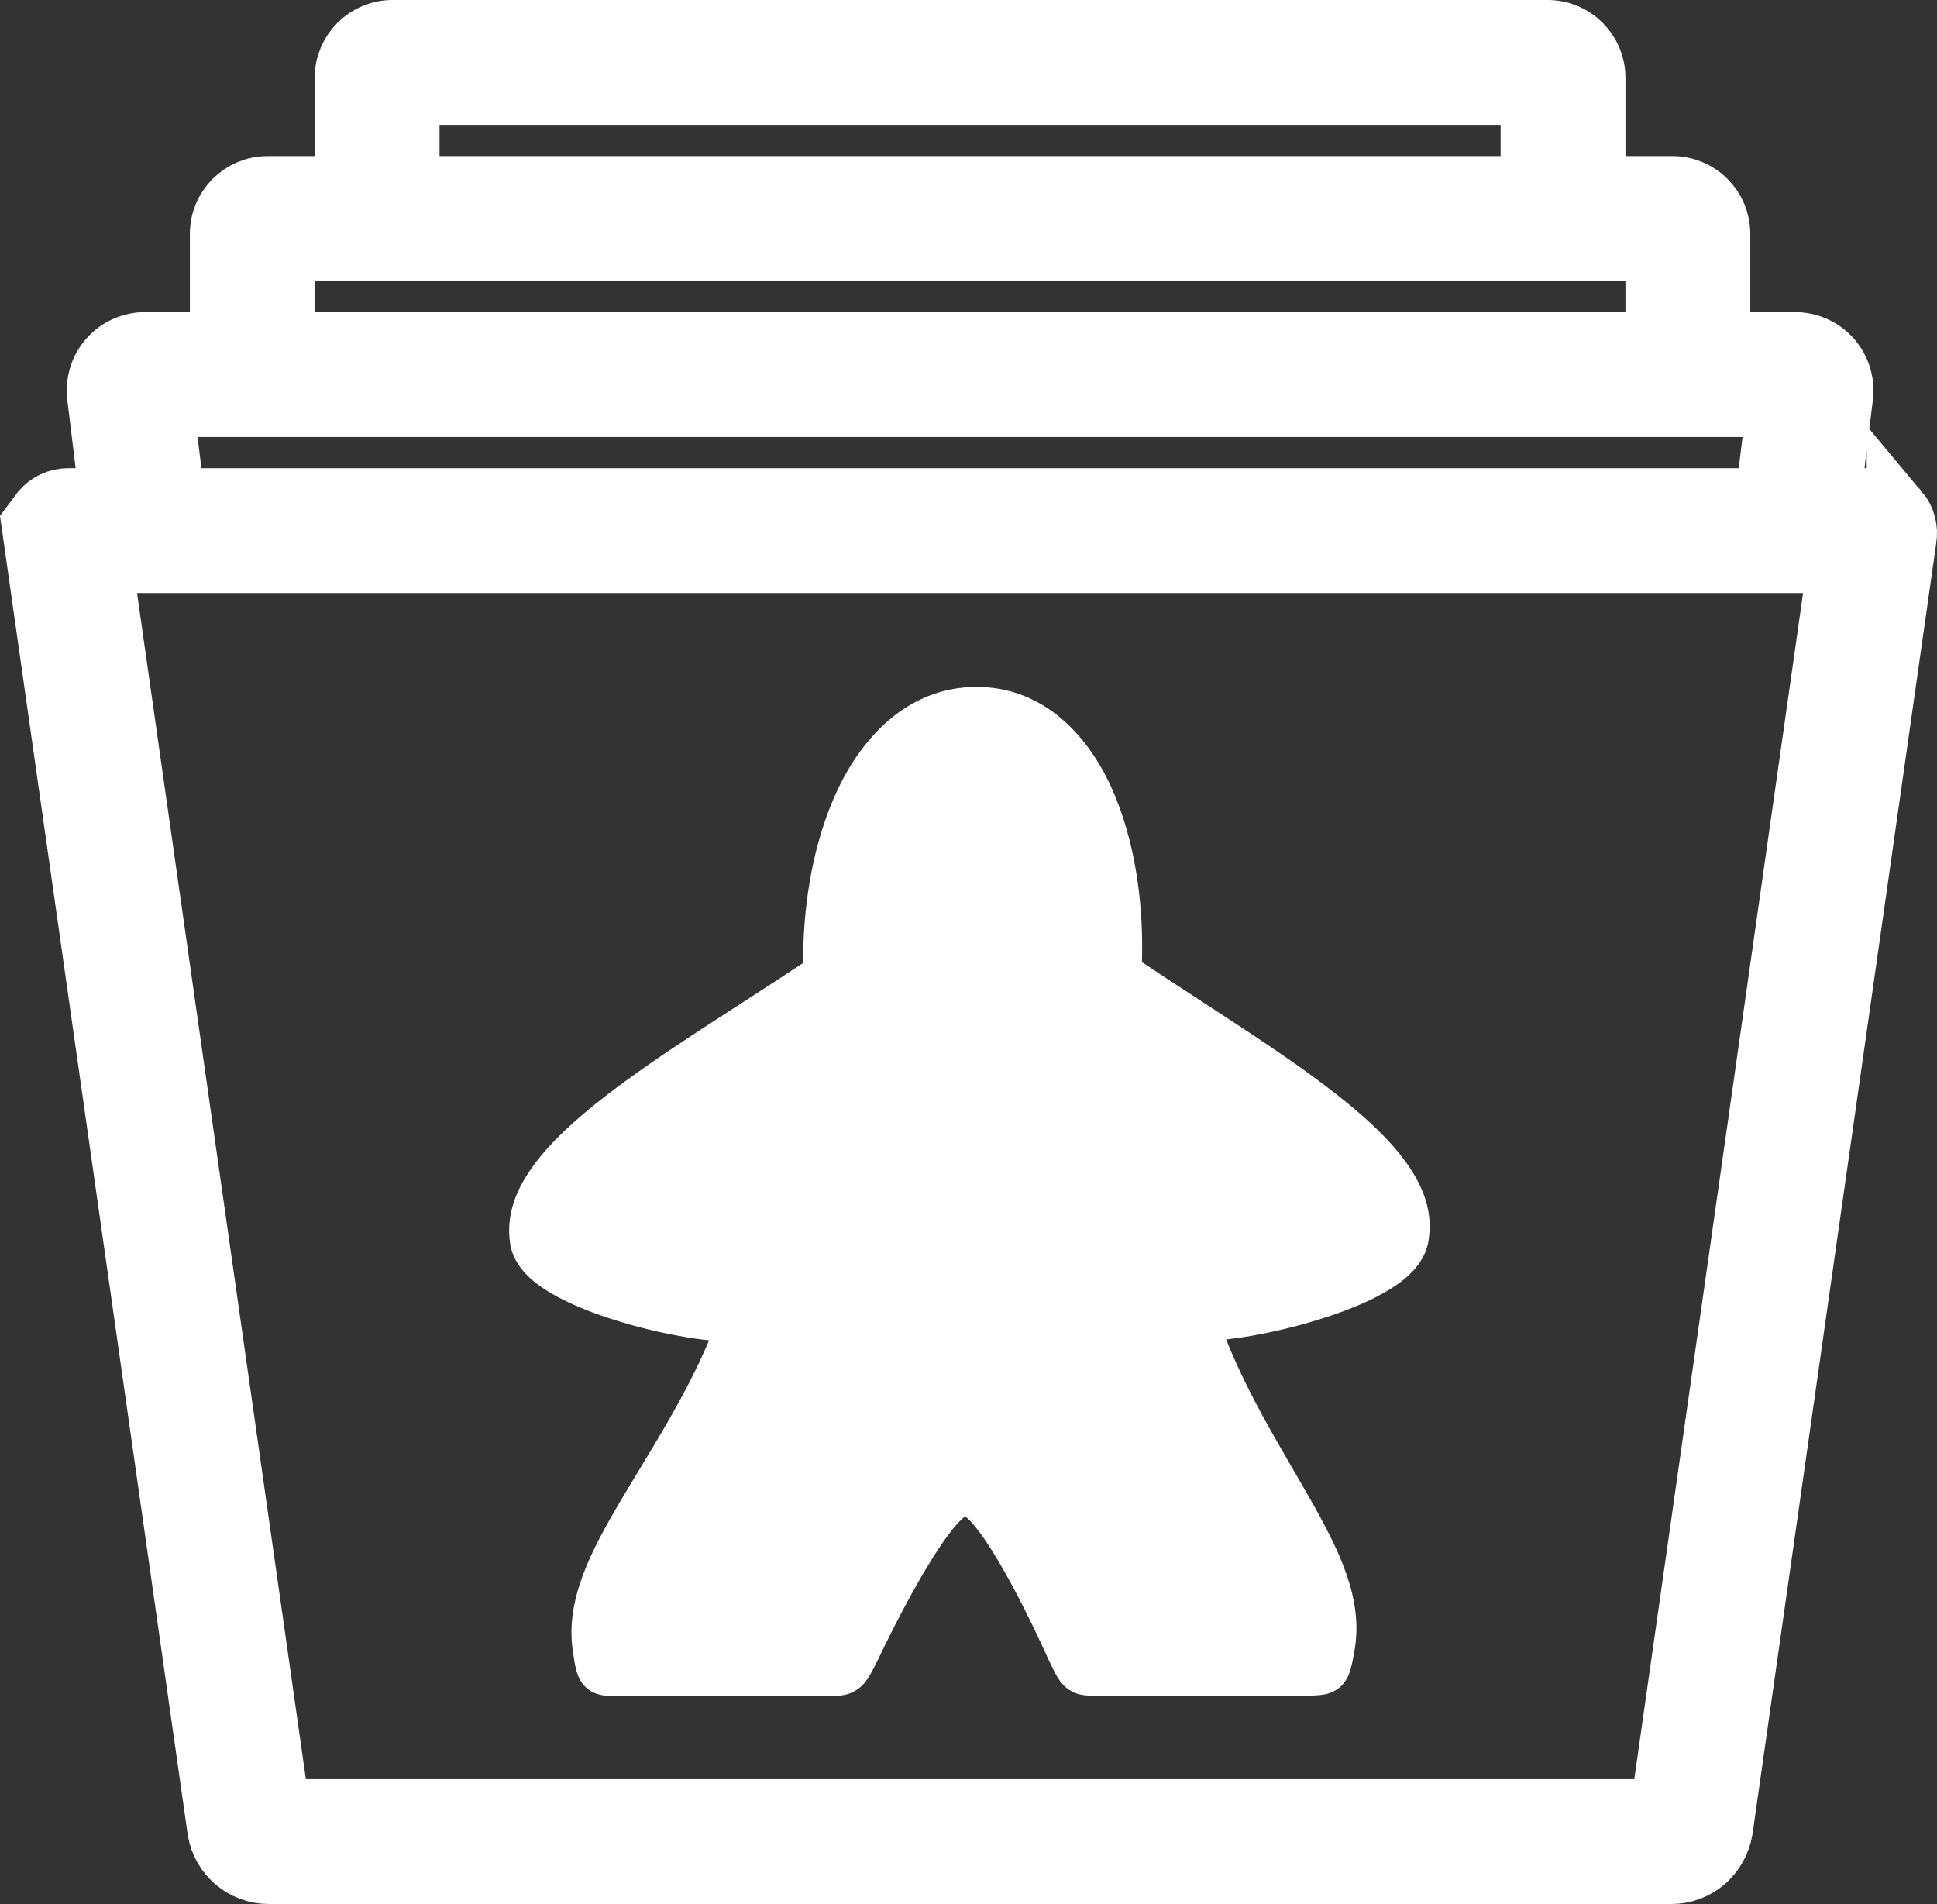 <?xml version="1.0" encoding="UTF-8" standalone="no"?>
<!-- Generator: Adobe Illustrator 19.0.0, SVG Export Plug-In . SVG Version: 6.00 Build 0)  -->

<svg
   xmlns:dc="http://purl.org/dc/elements/1.1/"
   xmlns:cc="http://creativecommons.org/ns#"
   xmlns:rdf="http://www.w3.org/1999/02/22-rdf-syntax-ns#"
   xmlns:svg="http://www.w3.org/2000/svg"
   xmlns="http://www.w3.org/2000/svg"
   xmlns:sodipodi="http://sodipodi.sourceforge.net/DTD/sodipodi-0.dtd"
   xmlns:inkscape="http://www.inkscape.org/namespaces/inkscape"
   sodipodi:docname="collection.svg"
   xml:space="preserve"
   viewBox="0 0 62.067 61"
   y="0px"
   x="0px"
   id="Capa_1"
   version="1.1"
   inkscape:version="0.92.4 (5da689c313, 2019-01-14)"
   width="62.067"
   height="61"><rect x="0" y="0" width="62.067" height="61" fill="#333333" stroke="none"/><defs
   id="defs55" /><sodipodi:namedview
   pagecolor="#ffffff"
   bordercolor="#666666"
   borderopacity="1"
   objecttolerance="10"
   gridtolerance="10"
   guidetolerance="10"
   inkscape:pageopacity="0"
   inkscape:pageshadow="2"
   inkscape:window-width="1278"
   inkscape:window-height="1334"
   id="namedview53"
   showgrid="false"
   inkscape:zoom="11.121439"
   inkscape:cx="8.7257511"
   inkscape:cy="26.03019"
   inkscape:window-x="672"
   inkscape:window-y="61"
   inkscape:window-maximized="0"
   inkscape:current-layer="g20"
   inkscape:pagecheckerboard="true"
   fit-margin-top="0"
   fit-margin-left="0"
   fit-margin-right="0"
   fit-margin-bottom="0" />
<g
   id="g20"
   transform="translate(1.048,0.49)">
	<path
   d="M 59.766,15.896 59.403,15.51 h -1.837 l 0.409,-3.34 C 58.018,11.746 57.878,11.322 57.593,11.007 57.307,10.692 56.899,10.51 56.473,10.51 H 54.036 V 7 c 0,-0.821 -0.669,-1.49 -1.491,-1.49 H 50.036 V 2 c 0,-0.821 -0.669,-1.49 -1.491,-1.49 H 11.526 c -0.821,0 -1.49,0.669 -1.49,1.49 V 5.51 H 7.526 C 6.705,5.51 6.036,6.179 6.036,7 v 3.51 H 3.599 c -0.426,0 -0.834,0.182 -1.12,0.497 -0.285,0.315 -0.425,0.739 -0.379,1.185 l 0.406,3.318 h -1.37 c -0.321,0 -0.623,0.141 -0.83,0.386 L 0,16.306 5.959,58.162 c 0.138,0.781 0.813,1.348 1.605,1.348 h 44.942 c 0.791,0 1.467,-0.565 1.611,-1.38 l 5.886,-41.352 c 0.056,-0.316 -0.031,-0.637 -0.237,-0.882 z M 12.036,2.51 h 36 v 3 h -36 z m -4,5 h 2 40 2 v 3 h -44 z m -3.883,5 h 1.883 48 1.882 l -0.367,3 H 4.521 Z m 48.034,45 H 7.886 l -5.695,-40 h 0.561 54.568 0.56 z"
   id="path2"
   inkscape:connector-curvature="0"
   style="fill:#ffffff;fill-opacity:1;stroke:#ffffff;stroke-width:2;stroke-miterlimit:4;stroke-dasharray:none;stroke-opacity:1" />
	
	
	
	
	
	
	
	
<g
   transform="matrix(0.08,0,0,0.08,8.347,18.555)"
   class=""
   id="g6"
   style="fill:#ffffff;fill-opacity:1;stroke:none;stroke-width:28.52;stroke-miterlimit:4;stroke-dasharray:none;stroke-opacity:1"><path
     style="fill:#ffffff;fill-opacity:1;stroke:none;stroke-width:37.527;stroke-miterlimit:4;stroke-dasharray:none;stroke-opacity:1"
     inkscape:connector-curvature="0"
     id="path4"
     d="m 273.535,37.032 c -27.508,0.088 -46.828,20.507 -57.304,45.233 -9.037,21.329 -12.07,45.173 -11.982,65.316 -27.357,18.188 -56.872,35.984 -79.58,53.618 -11.64,9.039 -21.481,17.985 -28.391,27.437 -6.796,9.294 -11.198,19.573 -9.371,31.445 0.765,4.975 3.43,8.993 6.176,11.921 2.734,2.912 5.815,5.161 9.241,7.252 6.813,4.157 15.103,7.593 24.062,10.545 13.221,4.357 27.747,7.565 40.187,8.921 -9.988,23.538 -23.614,44.26 -34.917,63.349 -12.544,21.184 -22.802,40.667 -19.612,61.401 0.444,2.889 0.758,5.132 1.356,7.374 0.596,2.231 1.661,5.001 4.229,7.183 2.557,2.172 5.373,2.752 7.63,2.989 2.256,0.239 4.491,0.208 7.362,0.205 0,0 78.829,-0.071 78.829,-0.071 5.725,-0.005 9.93,0.334 14.151,-2.412 4.247,-2.762 5.728,-6.557 8.698,-12.287 0,0 0.061,-0.115 0.061,-0.115 0,0 0.055,-0.12 0.055,-0.12 0,0 6.762,-14.475 15.131,-29.293 4.283,-7.584 9.009,-15.257 13.173,-20.769 2.1,-2.779 4.073,-4.995 5.494,-6.251 0.435,-0.383 0.631,-0.455 0.911,-0.617 0.275,0.162 0.47,0.233 0.894,0.615 1.388,1.253 3.301,3.463 5.328,6.237 4.018,5.503 8.541,13.166 12.625,20.741 7.979,14.803 14.363,29.269 14.363,29.269 0,0 0.052,0.119 0.052,0.119 0,0 0.058,0.115 0.058,0.115 2.821,5.726 4.189,9.498 8.338,12.261 4.123,2.746 8.332,2.407 13.984,2.402 0,0 79.35,-0.071 79.35,-0.071 2.834,-0.003 5.04,0.025 7.295,-0.219 2.255,-0.245 5.108,-0.851 7.711,-3.044 2.614,-2.204 3.725,-4.952 4.374,-7.179 0.654,-2.237 1.029,-4.484 1.552,-7.379 3.754,-20.779 -6.022,-40.273 -18.043,-61.461 -10.829,-19.085 -23.942,-39.795 -33.329,-63.332 12.508,-1.401 27.16,-4.662 40.54,-9.073 9.069,-2.987 17.48,-6.46 24.43,-10.649 3.496,-2.107 6.648,-4.372 9.47,-7.301 2.838,-2.944 5.62,-6.981 6.521,-11.97 2.151,-11.905 -1.996,-22.188 -8.572,-31.473 -6.686,-9.442 -16.326,-18.362 -27.767,-27.364 -22.311,-17.557 -51.428,-35.234 -78.354,-53.301 0.624,-20.159 -1.781,-44.008 -10.263,-65.299 -9.832,-24.681 -28.627,-44.987 -56.144,-44.899 0,0 0,0 0,0" /></g></g>
<g
   id="g22"
   transform="translate(1.048,0.49)">
</g>
<g
   id="g24"
   transform="translate(1.048,0.49)">
</g>
<g
   id="g26"
   transform="translate(1.048,0.49)">
</g>
<g
   id="g28"
   transform="translate(1.048,0.49)">
</g>
<g
   id="g30"
   transform="translate(1.048,0.49)">
</g>
<g
   id="g32"
   transform="translate(1.048,0.49)">
</g>
<g
   id="g34"
   transform="translate(1.048,0.49)">
</g>
<g
   id="g36"
   transform="translate(1.048,0.49)">
</g>
<g
   id="g38"
   transform="translate(1.048,0.49)">
</g>
<g
   id="g40"
   transform="translate(1.048,0.49)">
</g>
<g
   id="g42"
   transform="translate(1.048,0.49)">
</g>
<g
   id="g44"
   transform="translate(1.048,0.49)">
</g>
<g
   id="g46"
   transform="translate(1.048,0.49)">
</g>
<g
   id="g48"
   transform="translate(1.048,0.49)">
</g>
<g
   id="g50"
   transform="translate(1.048,0.49)">
</g>
</svg>